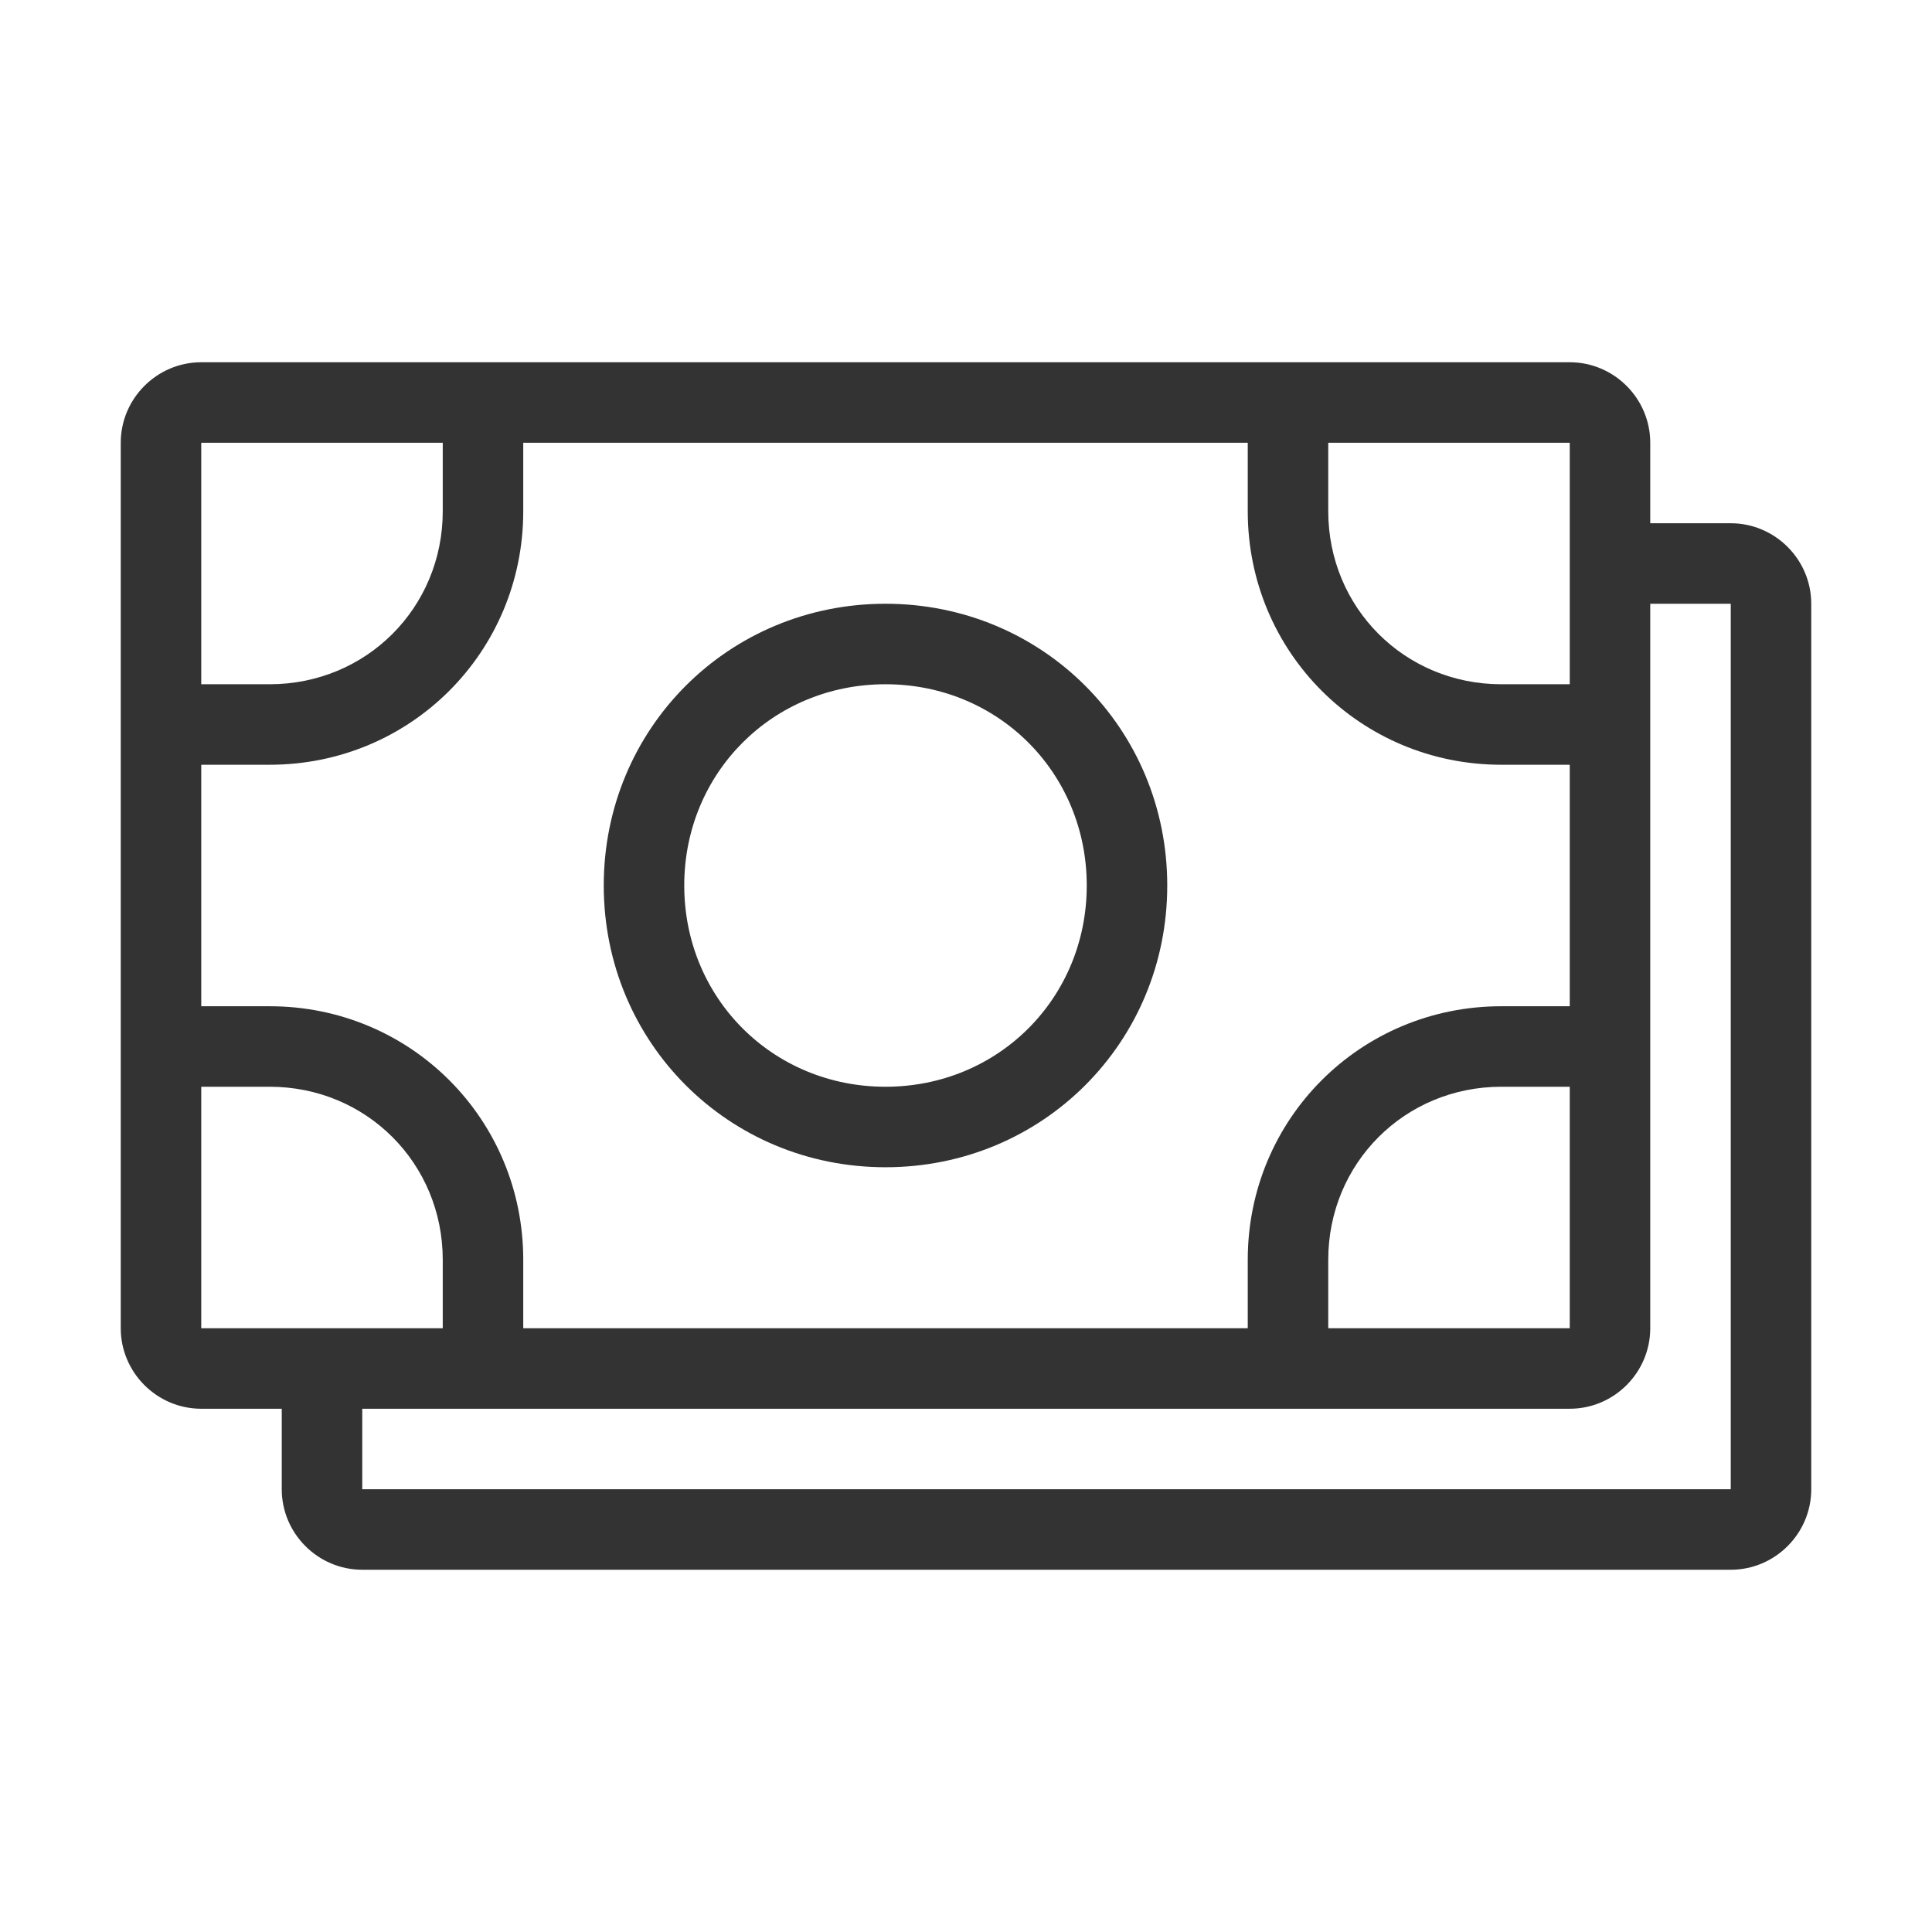 <?xml version="1.0" encoding="utf-8"?>
<!-- Generator: Adobe Illustrator 21.0.0, SVG Export Plug-In . SVG Version: 6.00 Build 0)  -->
<svg version="1.1" id="Ebene_1" xmlns="http://www.w3.org/2000/svg" xmlns:xlink="http://www.w3.org/1999/xlink" x="0px" y="0px"
	 viewBox="0 0 48 48" style="enable-background:new 0 0 48 48;" xml:space="preserve">
<style type="text/css">
	
		.st0{fill-rule:evenodd;clip-rule:evenodd;fill:none;stroke:#333333;stroke-width:2;stroke-linecap:round;stroke-linejoin:round;stroke-miterlimit:10;}
	.st1{fill:none;stroke:#333333;stroke-width:2;stroke-linecap:round;stroke-linejoin:round;stroke-miterlimit:10;}
	.st2{fill-rule:evenodd;clip-rule:evenodd;fill:#333333;}
	.st3{fill:#333333;}
	.st4{fill:none;stroke:#C6C6C6;stroke-width:2;stroke-linecap:round;stroke-linejoin:round;stroke-miterlimit:10;}
	
		.st5{fill-rule:evenodd;clip-rule:evenodd;fill:none;stroke:#C6C6C6;stroke-width:2;stroke-linecap:round;stroke-linejoin:round;stroke-miterlimit:10;}
</style>
<g>
	<path class="st3" d="M22,15c-3.9,0-7,3.1-7,7s3.1,7,7,7s7-3.1,7-7S25.9,15,22,15z M22,27c-2.8,0-5-2.2-5-5s2.2-5,5-5s5,2.2,5,5
		S24.8,27,22,27z"/>
	<path class="st3" d="M43,13h-2v-2c0-1.1-0.9-2-2-2H5c-1.1,0-2,0.9-2,2v22c0,1.1,0.9,2,2,2h2v2c0,1.1,0.9,2,2,2h34c1.1,0,2-0.9,2-2
		V15C45,13.9,44.1,13,43,13z M39,33h-6v-1.7c0-2.4,1.9-4.3,4.3-4.3H39L39,33z M13,33v-1.7c0-3.5-2.8-6.3-6.3-6.3H5v-6h1.7
		c3.5,0,6.3-2.8,6.3-6.3V11h18v1.7c0,3.5,2.8,6.3,6.3,6.3H39l0,6h-1.7c-3.5,0-6.3,2.8-6.3,6.3V33H13z M39,13.9
		C39,13.9,39,14,39,13.9c0,0.1,0,0.1,0,0.2l0,2.9h-1.7c-2.4,0-4.3-1.9-4.3-4.3V11h6L39,13.9z M11,11v1.7c0,2.4-1.9,4.3-4.3,4.3H5v-6
		H11z M5,27h1.7c2.4,0,4.3,1.9,4.3,4.3V33H5V27z M43,37H9v-2h30c1.1,0,2-0.9,2-2V15h2V37z"/>
</g>
</svg>
